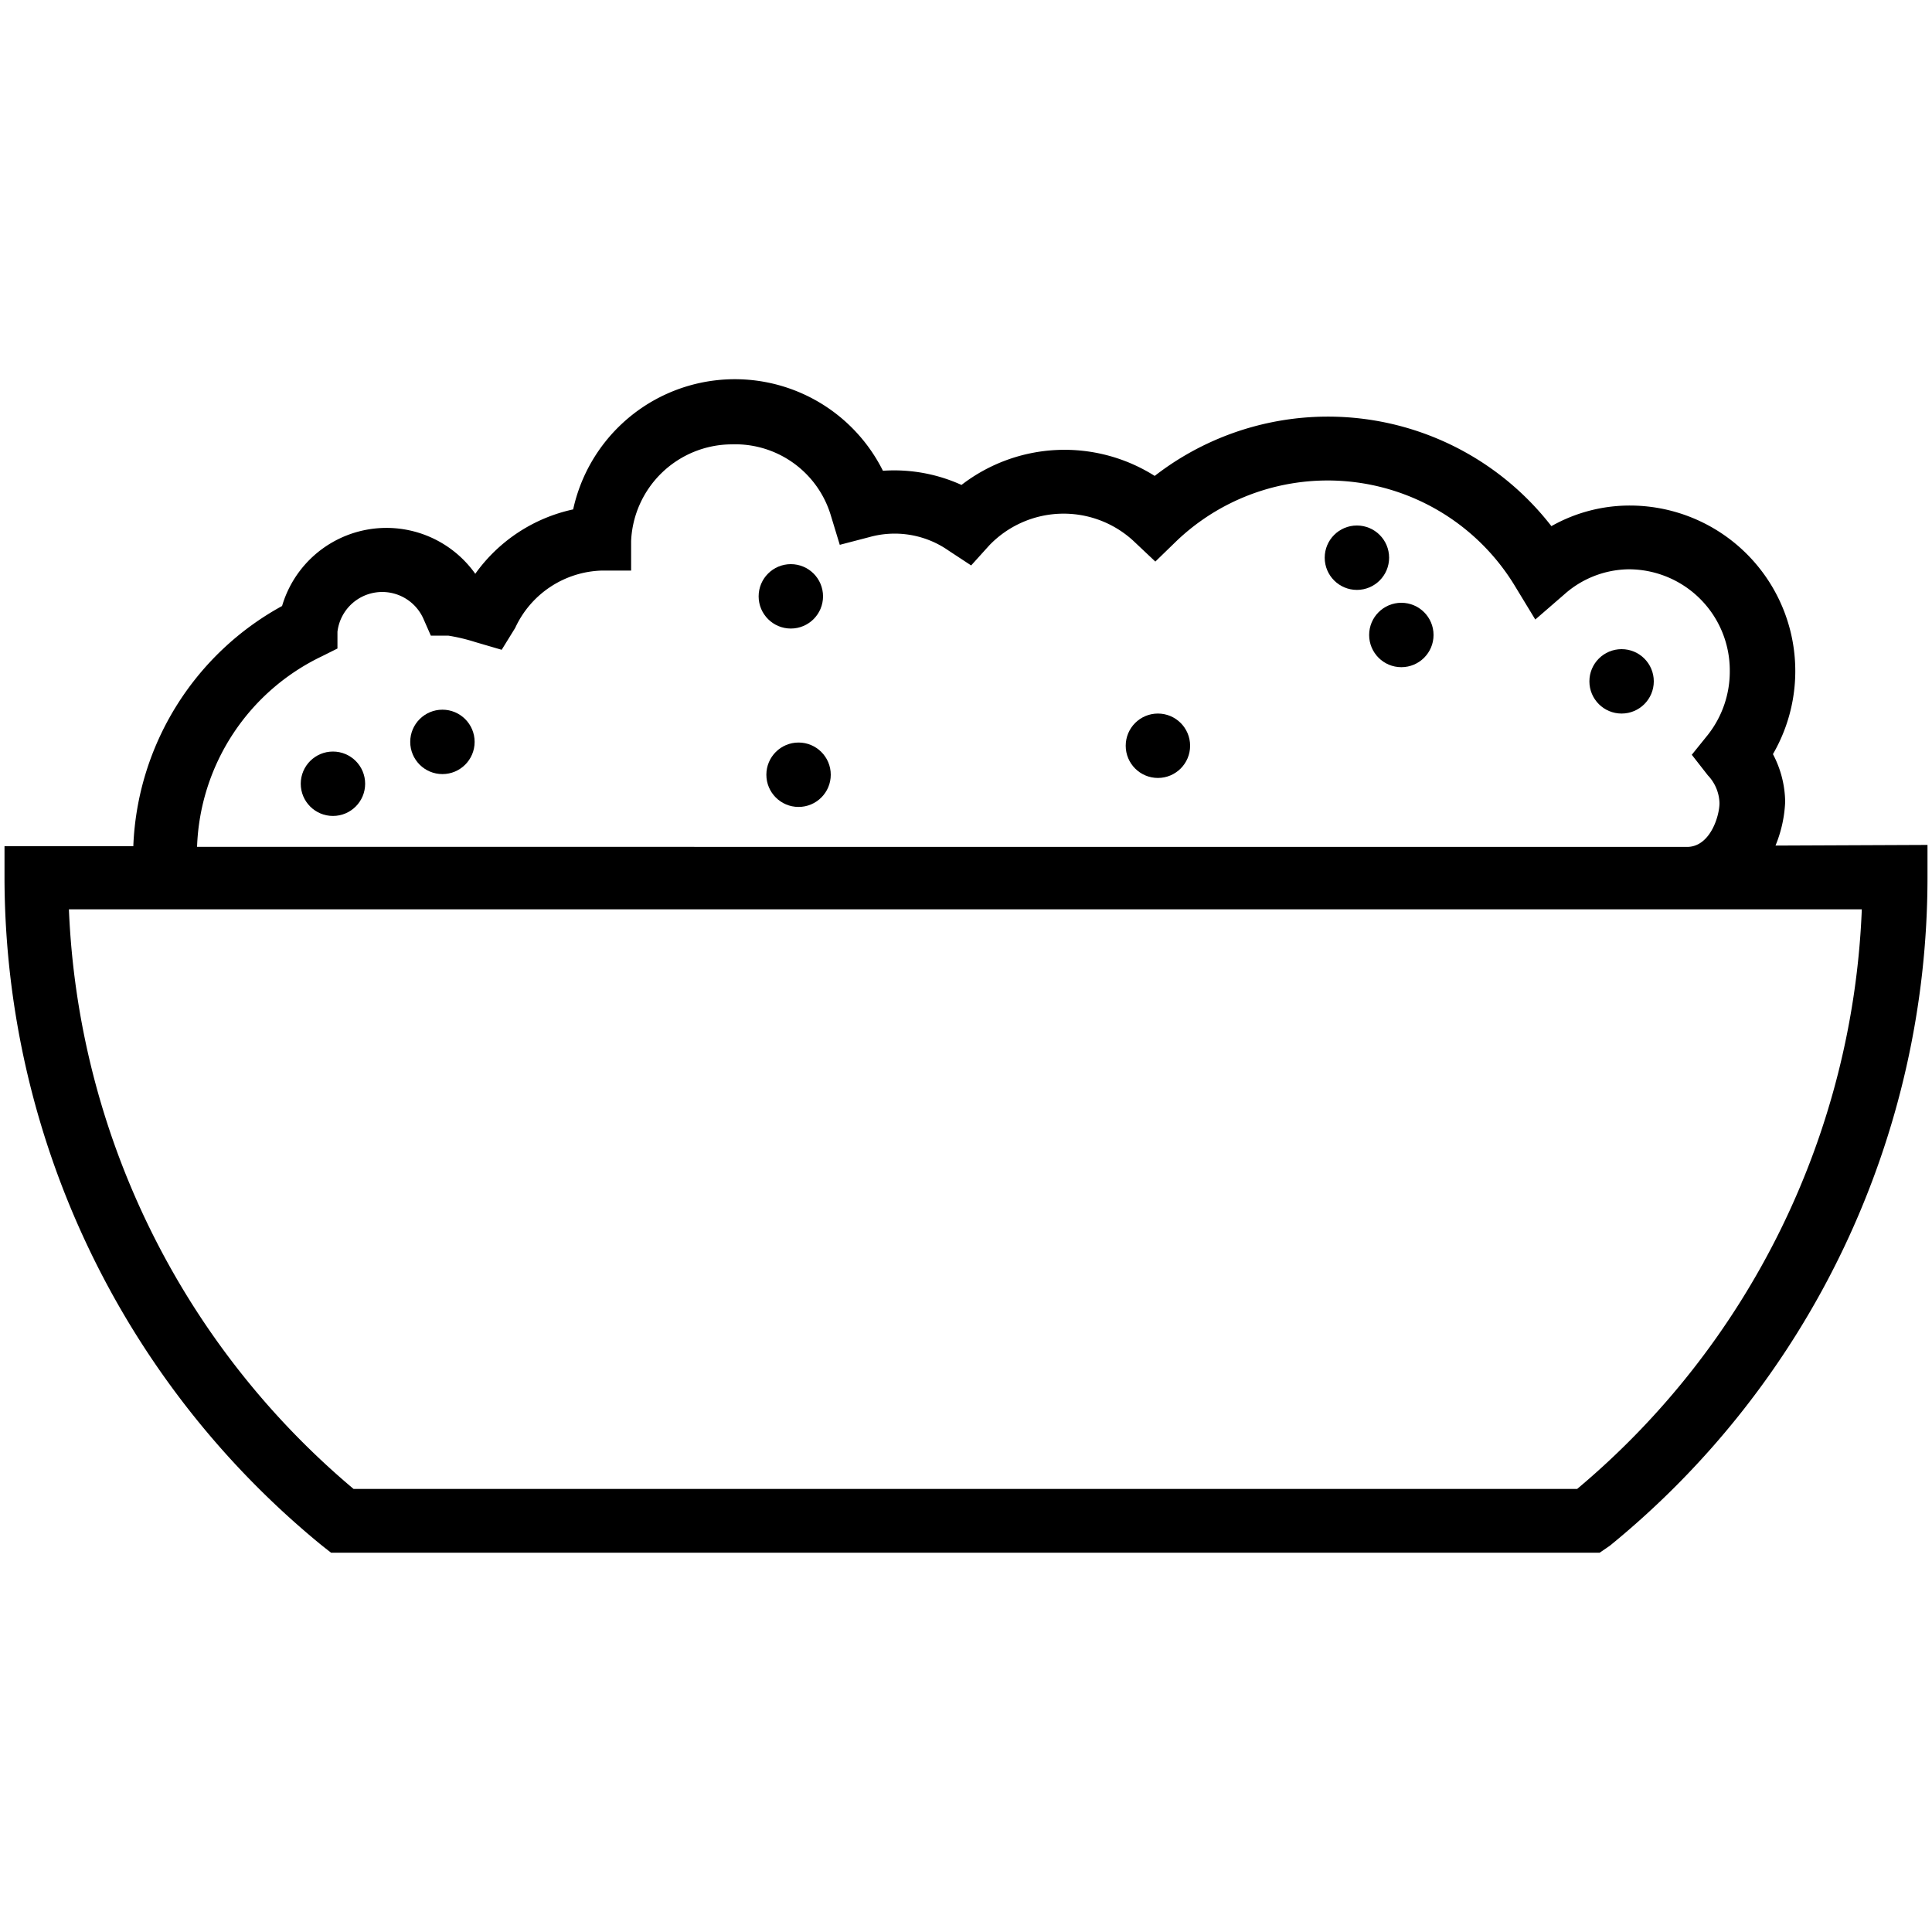 <svg id="Ebene_1" data-name="Ebene 1" xmlns="http://www.w3.org/2000/svg" viewBox="0 0 30 30"><title>Zeichenfläche 1</title><path d="M27.57,13.13a2,2,0,0,0,.15-.68,1.63,1.63,0,0,0-.19-.74,2.57,2.57,0,0,0-2.22-3.86,2.47,2.47,0,0,0-1.22.32,4.39,4.39,0,0,0-6.16-.78,2.62,2.62,0,0,0-3,.14,2.53,2.53,0,0,0-1.22-.22,2.57,2.57,0,0,0-4.81.6,2.52,2.52,0,0,0-1.52,1,1.69,1.69,0,0,0-3,.5,4.45,4.45,0,0,0-2.31,3.73h-2v.51A13.42,13.42,0,0,0,5,24l.14.11h19.7L25,24a13.39,13.39,0,0,0,4.93-10.37v-.51ZM5,10.19l.24-.12,0-.26a.7.7,0,0,1,1.34-.19l.11.25.27,0a2.86,2.86,0,0,1,.42.1l.41.12L8,9.75a1.53,1.53,0,0,1,1.34-.89l.46,0,0-.46a1.57,1.57,0,0,1,1.56-1.5A1.55,1.55,0,0,1,12.9,8l.14.46.46-.12a1.46,1.46,0,0,1,1.23.21l.35.23.28-.31a1.6,1.6,0,0,1,2.23-.08l.35.33.34-.33a3.4,3.4,0,0,1,5.25.72l.31.51.45-.39a1.53,1.53,0,0,1,1-.39,1.57,1.57,0,0,1,1.57,1.57,1.59,1.59,0,0,1-.34,1l-.25.31.25.32a.65.65,0,0,1,.18.43c0,.2-.14.66-.48.68H3.06A3.41,3.41,0,0,1,5,10.19ZM24.49,23.12h-19a12.42,12.42,0,0,1-4.42-9H28.91A12.38,12.38,0,0,1,24.49,23.12Z"/><circle cx="6.87" cy="11.52" r="0.5"/><circle cx="12.28" cy="9.26" r="0.5"/><circle cx="17.98" cy="11.58" r="0.5"/><circle cx="21.07" cy="8.66" r="0.5"/><circle cx="21.76" cy="9.86" r="0.5"/><circle cx="25.18" cy="10.58" r="0.5"/><circle cx="12.4" cy="12.03" r="0.5"/><circle cx="5.17" cy="12.17" r="0.5"/></svg>